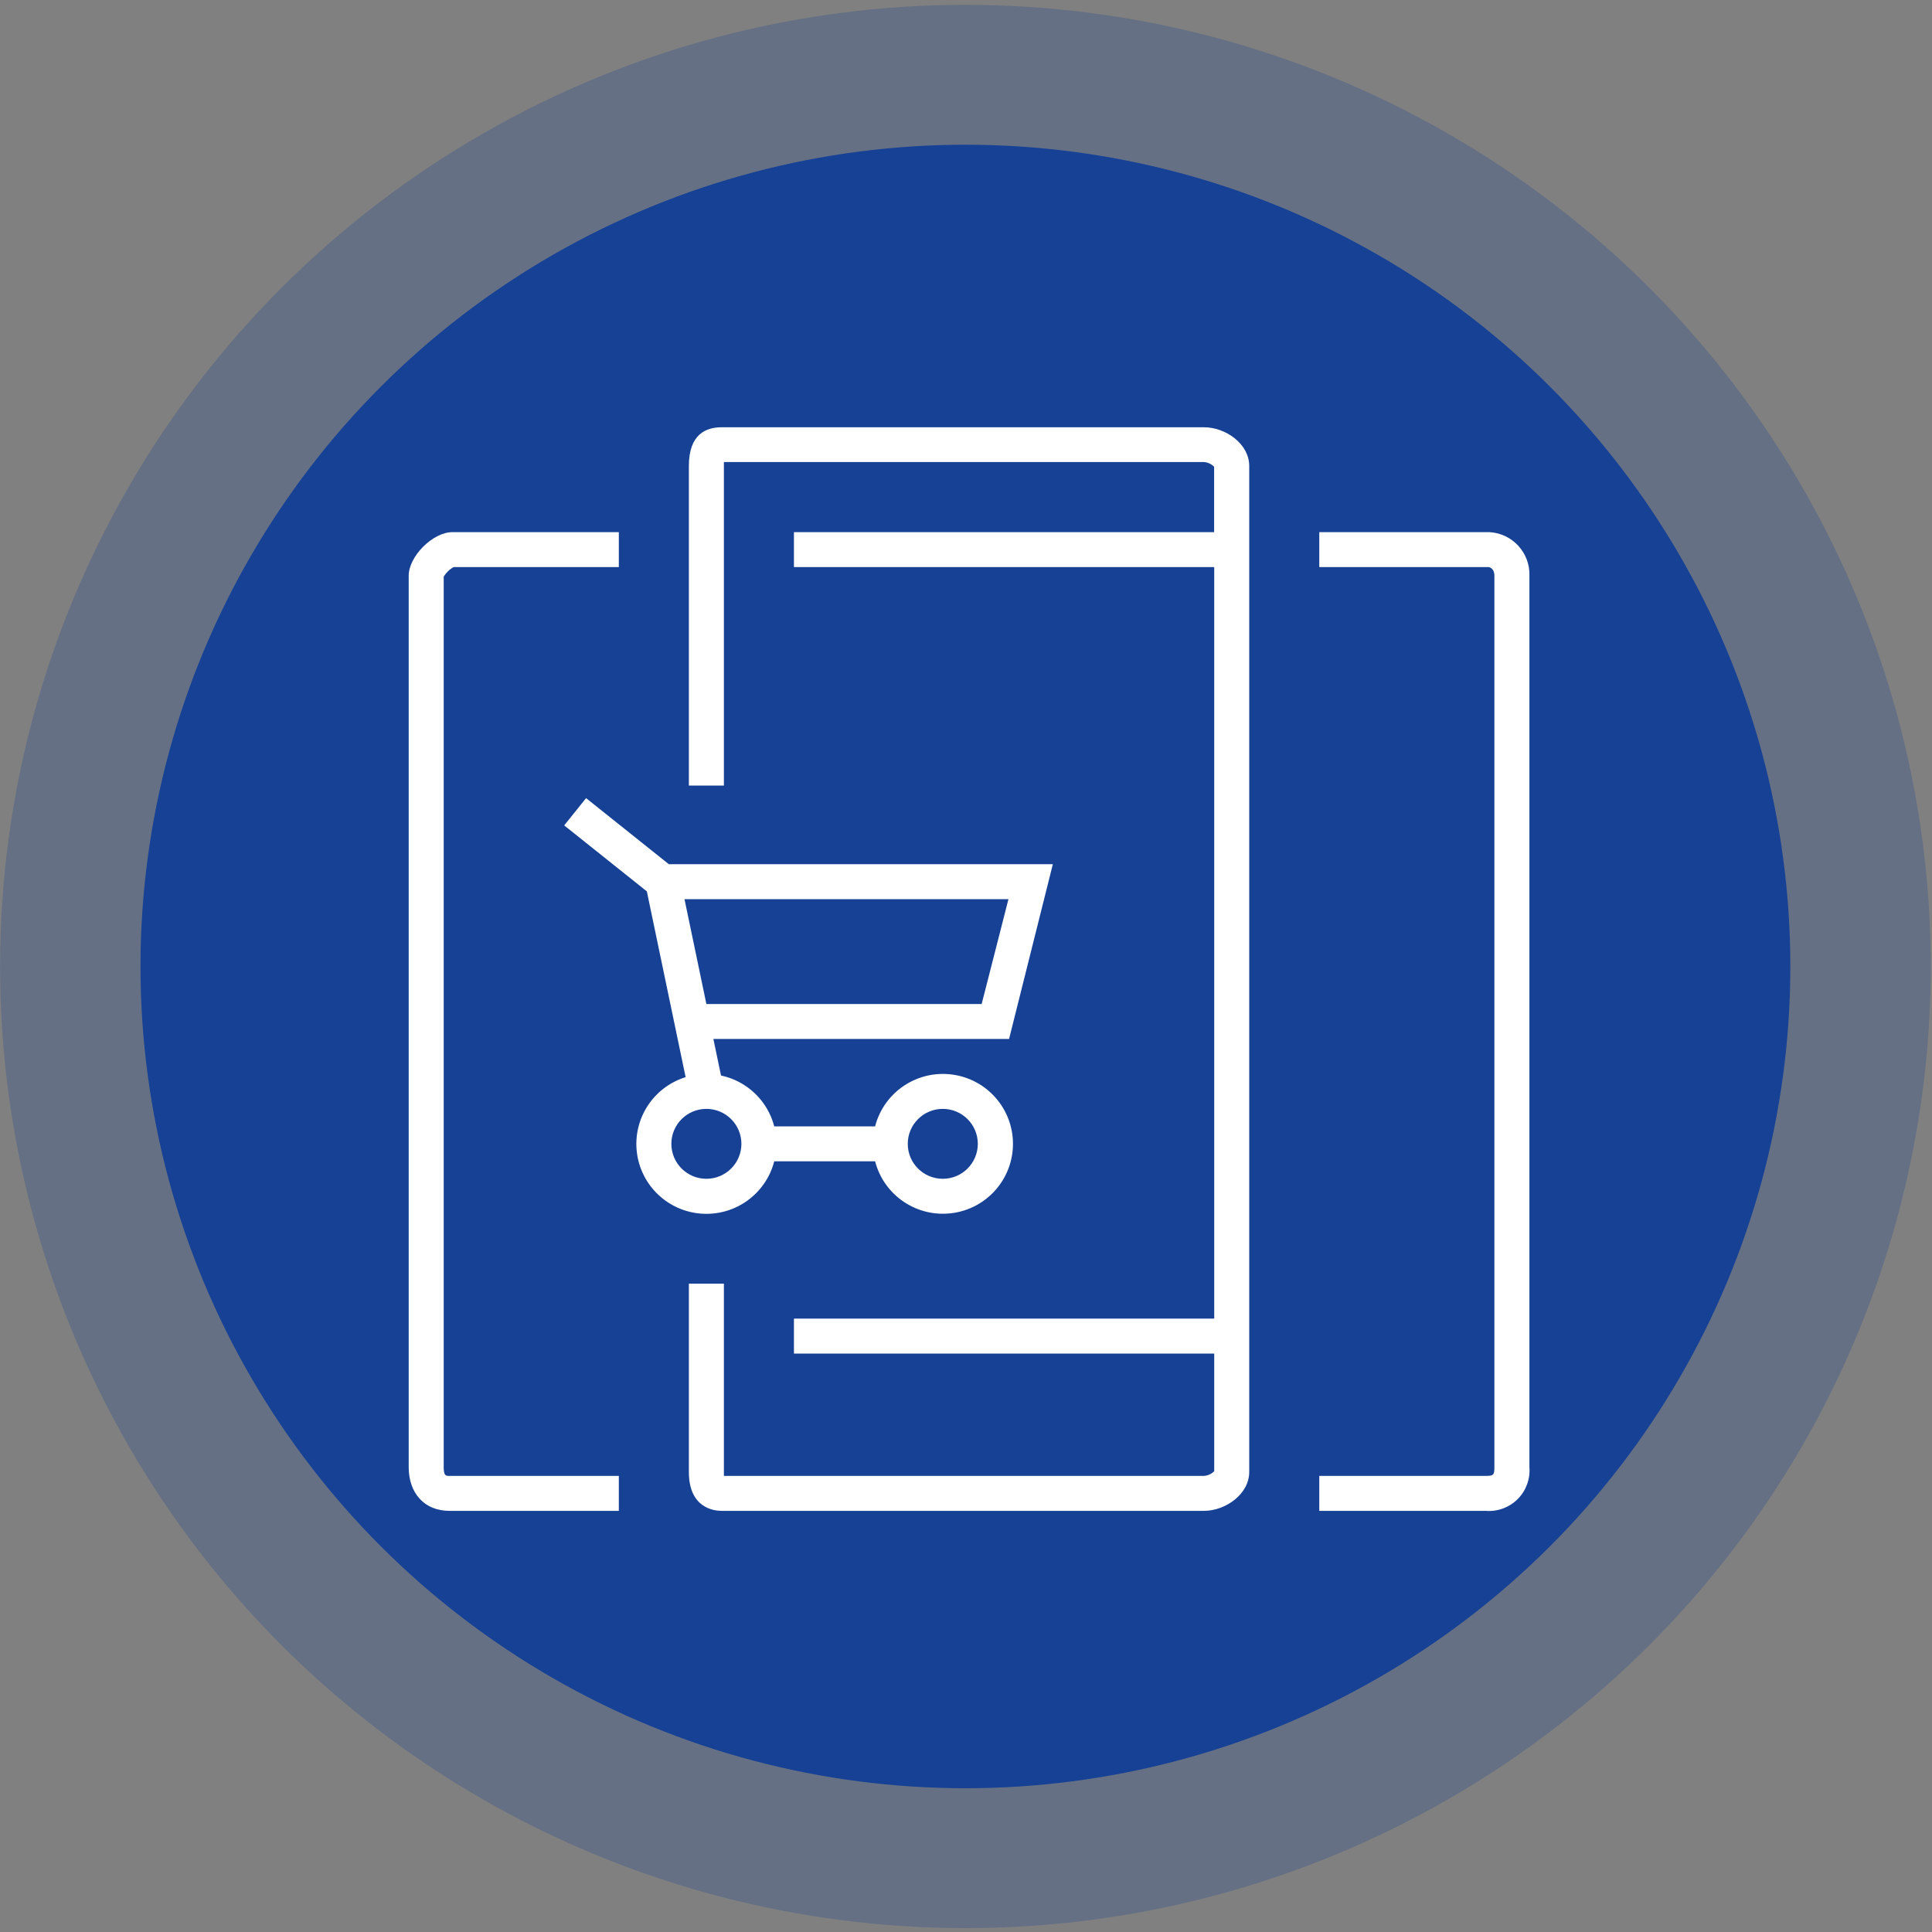 <?xml version="1.0" encoding="UTF-8"?>
<svg width="260px" height="260px" version="1.1" xmlns="http://www.w3.org/2000/svg" xmlns:xlink="http://www.w3.org/1999/xlink">
    <rect width="100%" height="100%" fill="#808080" stroke="none"/>
    <!-- Generator: sketchtool 55.2 (78181) - https://sketchapp.com -->
    <title>9DF269F3-AA21-452E-B97D-24711CC60E34</title>
    <desc>Created with sketchtool.</desc>
    <g id="Page-1" stroke="none" stroke-width="1" fill="none" fill-rule="evenodd">
        <g id="Onboarding-1" transform="translate(-198, -410)" fill-rule="nonzero">
            <g id="onboarding-02" transform="translate(198, 410)">
                <g id="screen_bg" transform="translate(0, 0.5)" fill="#164194">
                    <ellipse id="Oval" opacity="0.25" cx="129.921" cy="129.565" rx="129.91" ry="129.412"></ellipse>
                    <ellipse id="Oval" cx="129.921" cy="129.565" rx="111.014" ry="110.588"></ellipse>
                </g>
                <g id="illustrations" transform="translate(55, 57.5)" fill="#FFFFFF">
                    <path d="M49.194,98.784 L62.768,98.784 C63.954,103.371 68.374,106.362 73.083,105.765 C77.792,105.168 81.321,101.17 81.321,96.432 C81.321,91.694 77.792,87.696 73.083,87.099 C68.374,86.502 63.954,89.493 62.768,94.08 L49.194,94.08 C48.298,90.628 45.524,87.978 42.03,87.236 L41.005,82.32 L80.796,82.32 L86.687,58.8 L35.007,58.8 L23.872,49.909 L20.927,53.579 L32.05,62.457 L37.269,87.459 C32.933,88.802 30.172,93.04 30.702,97.541 C31.231,102.042 34.9,105.527 39.43,105.831 C43.961,106.136 48.065,103.173 49.194,98.784 Z M71.876,91.728 C74.479,91.728 76.589,93.834 76.589,96.432 C76.589,99.03 74.479,101.136 71.876,101.136 C69.273,101.136 67.163,99.03 67.163,96.432 C67.163,93.834 69.273,91.728 71.876,91.728 Z M77.108,77.616 L40.062,77.616 L37.116,63.504 L80.713,63.504 L77.108,77.616 Z M35.349,96.432 C35.349,93.834 37.459,91.728 40.062,91.728 C42.665,91.728 44.775,93.834 44.775,96.432 C44.775,99.03 42.665,101.136 40.062,101.136 C37.459,101.136 35.349,99.03 35.349,96.432 Z" id="Shape"></path>
                    <path d="M145.437,14.112 L122.543,14.112 L122.543,18.816 L145.354,18.816 C145.354,18.816 146.109,18.91 146.109,19.992 L146.109,139.944 C146.109,141.002 145.991,141.12 144.93,141.12 L122.543,141.12 L122.543,145.824 L144.93,145.824 C146.529,145.953 148.104,145.376 149.238,144.244 C150.372,143.112 150.951,141.54 150.822,139.944 L150.822,19.992 C150.929,16.896 148.536,14.283 145.437,14.112 Z" id="Path"></path>
                    <path d="M4.713,139.944 L4.713,20.11 C5.033,19.568 5.493,19.121 6.045,18.816 L28.279,18.816 L28.279,14.112 L5.891,14.112 C3.252,14.112 0,17.358 0,19.992 L0,139.944 C0,143.472 2.144,145.824 5.467,145.824 L28.279,145.824 L28.279,141.12 L5.479,141.12 C4.996,141.12 4.713,141.12 4.713,139.944 Z" id="Path"></path>
                    <path d="M107.036,0 L42.112,0 C40.062,0 37.705,0.882 37.705,5.21 L37.705,48.216 L42.419,48.216 L42.419,5.21 C42.419,4.998 42.419,4.822 42.419,4.68 L107.013,4.68 C107.535,4.714 108.027,4.94 108.391,5.316 L108.391,14.112 L51.845,14.112 L51.845,18.816 L108.403,18.816 L108.403,119.952 L51.845,119.952 L51.845,124.656 L108.403,124.656 L108.403,140.485 C108.038,140.86 107.547,141.086 107.024,141.12 L42.419,141.12 C42.419,140.991 42.419,140.814 42.419,140.591 L42.419,115.248 L37.705,115.248 L37.705,140.591 C37.705,145.448 41.075,145.824 42.1,145.824 L107.024,145.824 C109.9,145.824 113.116,143.59 113.116,140.591 L113.116,5.21 C113.116,2.211 109.911,0 107.036,0 Z" id="Path"></path>
                </g>
            </g>
        </g>
    </g>
</svg>